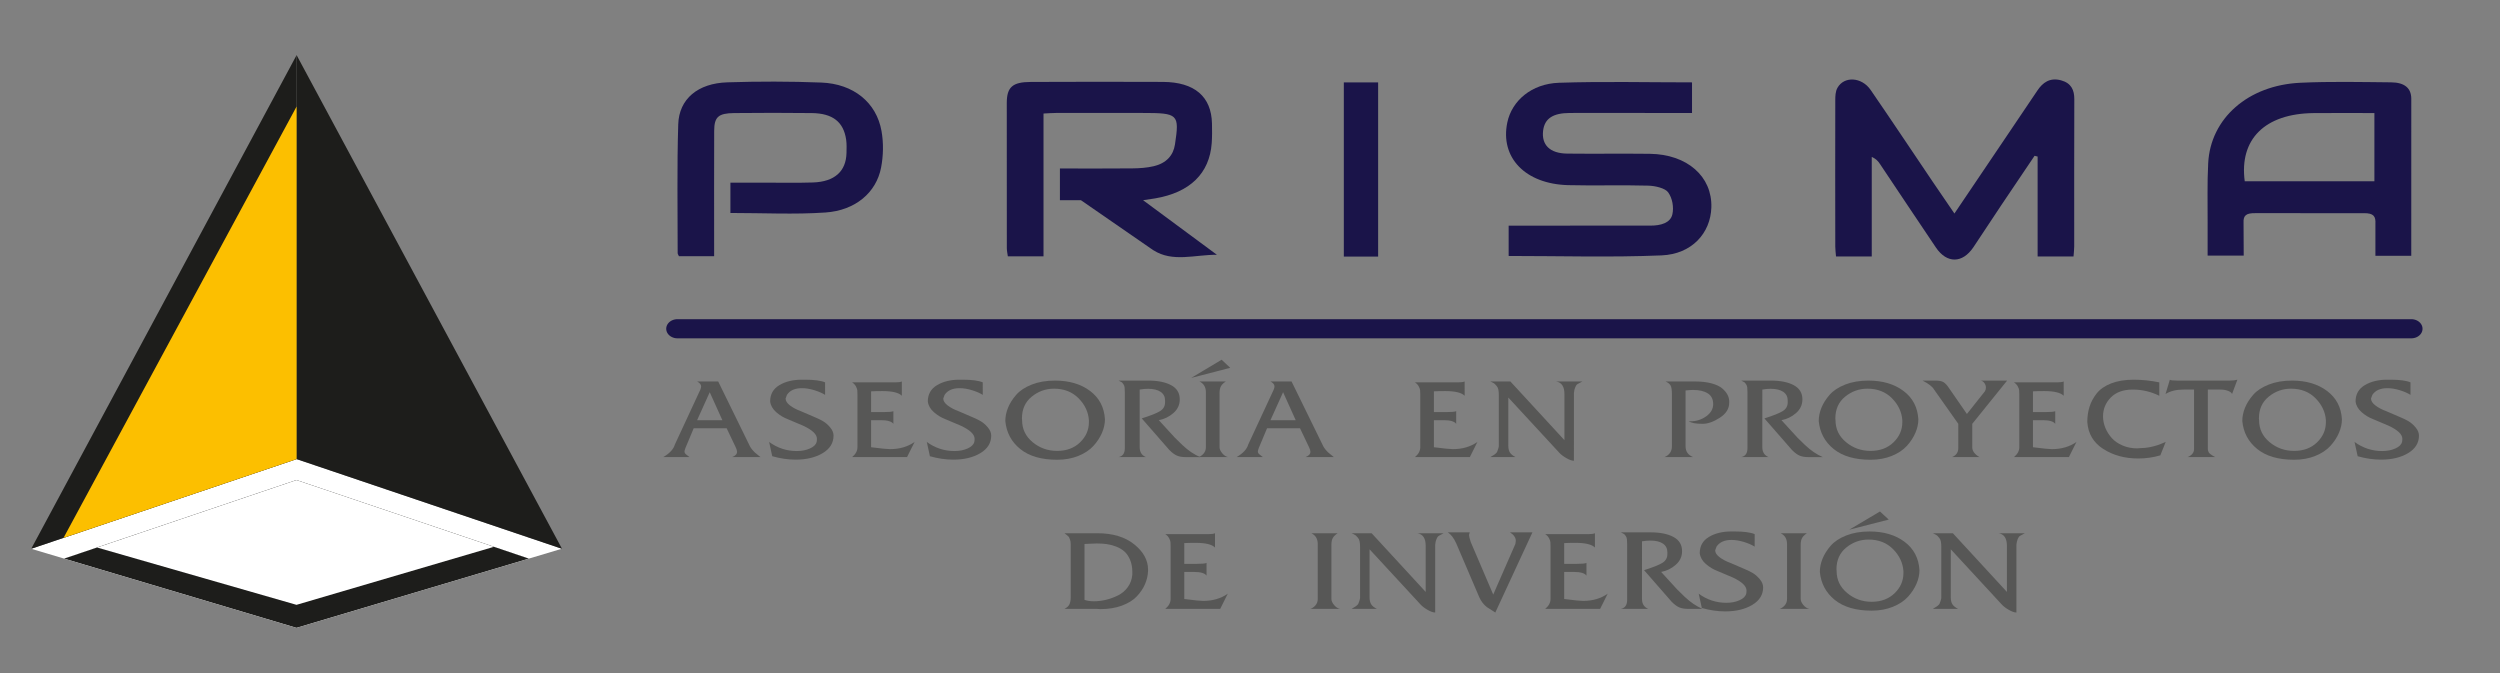 <?xml version="1.0" encoding="UTF-8" standalone="no"?>
<svg
   version="1.1"
   id="svg2"
   xml:space="preserve"
   width="260"
   height="70"
   viewBox="0 0 260 70"
   sodipodi:docname="prisma-logo.svg"
   inkscape:version="1.1 (c4e8f9ed74, 2021-05-24)"
   xmlns:inkscape="http://www.inkscape.org/namespaces/inkscape"
   xmlns:sodipodi="http://sodipodi.sourceforge.net/DTD/sodipodi-0.dtd"
   xmlns="http://www.w3.org/2000/svg"
   xmlns:svg="http://www.w3.org/2000/svg"
   xmlns:rdf="http://www.w3.org/1999/02/22-rdf-syntax-ns#"
   xmlns:cc="http://creativecommons.org/ns#"
   xmlns:dc="http://purl.org/dc/elements/1.1/"><rect x="0" y="0" width="260" height="70" fill="#808080" stroke="none"/><defs
     id="defs6"><clipPath
       clipPathUnits="userSpaceOnUse"
       id="clipPath50"><path
         d="M 0,612 H 792 V 0 H 0 Z"
         id="path48" /></clipPath></defs><sodipodi:namedview
     pagecolor="#ffffff"
     bordercolor="#666666"
     borderopacity="1"
     objecttolerance="10"
     gridtolerance="10"
     guidetolerance="10"
     inkscape:pageopacity="0"
     inkscape:pageshadow="2"
     inkscape:window-width="1920"
     inkscape:window-height="1015"
     id="namedview4"
     inkscape:pagecheckerboard="0"
     showgrid="false"
     width="900px"
     inkscape:zoom="1.4350108"
     inkscape:cx="76.654474"
     inkscape:cy="87.804216"
     inkscape:window-x="0"
     inkscape:window-y="0"
     inkscape:window-maximized="1"
     inkscape:current-layer="g10" /><g
     id="g10"
     inkscape:groupmode="layer"
     inkscape:label="prisma-logo"
     transform="matrix(1.333,0,0,-1.333,0,816)"><g
       id="g12"
       transform="matrix(0.351,0,0,0.299,41.253,568.571)"><path
         d="M 0,0 -51.63,-18.06 -103.26,0 l 7.3,2.9 44.33,17.6 43.891,-17.42 z"
         style="fill:#ffffff;fill-opacity:1;fill-rule:nonzero;stroke:none"
         id="path14" /></g><g
       id="g16"
       transform="matrix(0.351,0,0,0.299,43.839,569.341)"><path
         d="M 0,0 -7.359,-2.58 H -7.37 L -15.109,0.5 -59,17.92 l -44.33,-17.6 -7.3,-2.9 h -0.01 L -118,0 -110.81,2.85 -59,23.41 -7.699,3.05 Z"
         style="fill:#ffffff;fill-opacity:1;fill-rule:nonzero;stroke:none"
         id="path18" /></g><g
       id="g20"
       transform="matrix(0.351,0,0,0.299,41.253,568.571)"><path
         d="M 0,0 -51.63,-18.06 -103.26,0 l 7.3,2.9 44.33,17.6 43.891,-17.42 z"
         style="fill:#ffffff;fill-opacity:1;fill-rule:nonzero;stroke:none"
         id="path22" /></g><g
       id="g24"
       transform="matrix(0.351,0,0,0.299,41.253,568.571)"><path
         d="M 0,0 -51.63,-18.06 -103.26,0 l 7.3,2.9 44.33,17.6 43.891,-17.42 z"
         style="fill:#1d1d1b;fill-opacity:1;fill-rule:nonzero;stroke:none"
         id="path26" /></g><g
       id="g28"
       transform="matrix(0.351,0,0,0.299,38.538,569.491)"><path
         d="m 0,0 -43.891,-15.14 -44.33,14.96 44.33,17.6 z"
         style="fill:#ffffff;fill-opacity:1;fill-rule:nonzero;stroke:none"
         id="path30" /></g><g
       id="g32"
       transform="matrix(0.351,0,0,0.299,23.141,576.333)"><path
         d="M 0,0 V 105.414 L 59,-23.412 Z"
         style="fill:#1d1d1b;fill-opacity:1;fill-rule:nonzero;stroke:none"
         id="path34" /></g><g
       id="g36"
       transform="matrix(0.351,0,0,0.299,23.141,576.333)"><path
         d="M 0,0 V 105.414 L -59,-23.412 Z"
         style="fill:#1d1d1b;fill-opacity:1;fill-rule:nonzero;stroke:none"
         id="path38" /></g><g
       id="g40"
       transform="matrix(0.351,0,0,0.299,23.141,576.333)"><path
         d="M 0,0 -51.816,-20.562 0,92.015 Z"
         style="fill:#fcbf00;fill-opacity:1;fill-rule:nonzero;stroke:none"
         id="path42" /></g><g
       id="g44"
       transform="matrix(0.351,0,0,0.299,-29.788,495.01)"><g
         id="g46"
         clip-path="url(#clipPath50)"><g
           id="g52"
           transform="translate(239.819,282.146)"><path
             d="M 0,0 H 5.609 L 2.805,7.293 Z M -4.95,-6.369 0.726,7.985 c 0.109,0.33 0.165,0.606 0.165,0.827 0,0.482 -0.297,0.912 -0.891,1.286 h 4.686 l 7.062,-16.929 c 0.153,-0.33 0.335,-0.639 0.544,-0.924 0.209,-0.287 0.38,-0.501 0.512,-0.643 0.132,-0.144 0.346,-0.353 0.643,-0.628 0.297,-0.275 0.512,-0.478 0.644,-0.61 H 7.787 c 0.727,0.33 1.09,0.791 1.09,1.386 0,0.153 -0.023,0.318 -0.066,0.495 C 8.767,-7.579 8.706,-7.397 8.629,-7.21 8.552,-7.024 8.502,-6.897 8.48,-6.831 L 6.566,-2.112 H -0.76 l -1.847,-5.181 c -0.023,-0.066 -0.05,-0.165 -0.082,-0.298 -0.034,-0.131 -0.062,-0.242 -0.083,-0.329 -0.023,-0.089 -0.034,-0.154 -0.034,-0.198 0,-0.221 0.038,-0.397 0.117,-0.528 0.076,-0.132 0.251,-0.32 0.527,-0.561 0.275,-0.243 0.434,-0.386 0.478,-0.429 h -5.84 c 1.429,0.99 2.288,2.078 2.574,3.267"
             style="fill:#575756;fill-opacity:1;fill-rule:nonzero;stroke:none"
             id="path54" /></g><g
           id="g56"
           transform="translate(256.054,287.029)"><path
             d="m 0,0 c 0,1.869 0.677,3.283 2.029,4.24 1.354,0.957 3.009,1.436 4.967,1.436 h 0.759 c 2.046,0 3.531,-0.231 4.455,-0.694 V 1.716 C 11.594,2.178 10.796,2.585 9.817,2.938 8.839,3.289 7.92,3.465 7.062,3.465 5.5,3.465 4.39,2.882 3.729,1.716 3.531,1.122 3.433,0.803 3.433,0.76 c 0,-0.617 0.324,-1.217 0.972,-1.799 0.65,-0.584 1.458,-1.084 2.426,-1.502 l 3.268,-1.65 c 0.593,-0.286 1.16,-0.616 1.699,-0.991 0.539,-0.373 1.056,-0.906 1.551,-1.599 0.495,-0.694 0.742,-1.403 0.742,-2.129 0,-1.914 -0.803,-3.438 -2.408,-4.57 -1.607,-1.133 -3.609,-1.7 -6.007,-1.7 -1.716,0 -3.454,0.297 -5.214,0.891 l -0.692,3.728 c 1.847,-1.584 3.893,-2.375 6.137,-2.375 1.1,0 2.073,0.219 2.921,0.661 0.847,0.439 1.347,1.011 1.501,1.714 0.044,0.2 0.067,0.474 0.067,0.827 0,1.165 -1.035,2.309 -3.103,3.431 L 3.96,-4.652 C 3.014,-4.235 2.146,-3.619 1.354,-2.805 0.562,-1.991 0.11,-1.057 0,0"
             style="fill:#575756;fill-opacity:1;fill-rule:nonzero;stroke:none"
             id="path58" /></g><g
           id="g60"
           transform="translate(275.458,275.084)"><path
             d="m 0,0 v 13.661 c 0,0.506 -0.011,0.902 -0.032,1.189 -0.023,0.285 -0.127,0.631 -0.314,1.039 -0.187,0.407 -0.467,0.754 -0.841,1.039 h 9.635 c 0.638,0 1.111,0.078 1.419,0.231 V 13.43 c -0.681,0.814 -2.123,1.221 -4.323,1.221 -1.1,0 -1.936,-0.022 -2.508,-0.065 V 9.174 h 2.838 c 1.101,0 1.804,0.076 2.112,0.23 v -3.3 C 7.591,6.742 6.655,7.062 5.182,7.062 H 3.036 V 0 c 2.2,-0.33 3.598,-0.496 4.192,-0.496 2.133,0 3.96,0.627 5.477,1.881 L 11.022,-2.574 H -1.187 C -0.396,-1.805 0,-0.947 0,0"
             style="fill:#575756;fill-opacity:1;fill-rule:nonzero;stroke:none"
             id="path62" /></g><g
           id="g64"
           transform="translate(291.1,287.029)"><path
             d="m 0,0 c 0,1.869 0.677,3.283 2.029,4.24 1.354,0.957 3.009,1.436 4.967,1.436 h 0.759 c 2.046,0 3.531,-0.231 4.455,-0.694 V 1.716 C 11.594,2.178 10.796,2.585 9.817,2.938 8.839,3.289 7.92,3.465 7.062,3.465 5.5,3.465 4.39,2.882 3.729,1.716 3.531,1.122 3.433,0.803 3.433,0.76 c 0,-0.617 0.324,-1.217 0.972,-1.799 0.65,-0.584 1.458,-1.084 2.426,-1.502 l 3.268,-1.65 c 0.593,-0.286 1.16,-0.616 1.699,-0.991 0.539,-0.373 1.056,-0.906 1.551,-1.599 0.495,-0.694 0.742,-1.403 0.742,-2.129 0,-1.914 -0.803,-3.438 -2.408,-4.57 -1.607,-1.133 -3.609,-1.7 -6.007,-1.7 -1.716,0 -3.454,0.297 -5.214,0.891 l -0.692,3.728 c 1.847,-1.584 3.893,-2.375 6.137,-2.375 1.1,0 2.073,0.219 2.921,0.661 0.847,0.439 1.347,1.011 1.501,1.714 0.044,0.2 0.067,0.474 0.067,0.827 0,1.165 -1.035,2.309 -3.103,3.431 L 3.96,-4.652 C 3.014,-4.235 2.146,-3.619 1.354,-2.805 0.562,-1.991 0.11,-1.057 0,0"
             style="fill:#575756;fill-opacity:1;fill-rule:nonzero;stroke:none"
             id="path66" /></g><g
           id="g68"
           transform="translate(312.055,282.146)"><path
             d="m 0,0 c 0,-2.31 0.78,-4.224 2.343,-5.742 1.561,-1.519 3.377,-2.277 5.444,-2.277 2.09,0 3.79,0.743 5.099,2.227 1.308,1.485 1.964,3.239 1.964,5.264 V 0 C 14.718,2.155 13.947,4.063 12.54,5.726 11.132,7.386 9.316,8.217 7.095,8.217 5.247,8.217 3.597,7.524 2.145,6.138 0.692,4.752 -0.033,2.859 -0.033,0.462 -0.033,0.417 -0.028,0.335 -0.017,0.214 -0.006,0.093 0,0.021 0,0 m -3.729,-0.231 c 0,1.144 0.198,2.294 0.593,3.449 0.397,1.154 1.001,2.281 1.816,3.382 0.813,1.1 1.968,1.997 3.465,2.69 1.496,0.692 3.222,1.039 5.18,1.039 3.147,0 5.742,-0.902 7.788,-2.706 2.046,-1.804 3.147,-4.269 3.301,-7.392 0,-1.167 -0.221,-2.349 -0.66,-3.547 -0.441,-1.201 -1.073,-2.333 -1.898,-3.4 -0.825,-1.067 -1.942,-1.935 -3.349,-2.607 -1.408,-0.67 -2.982,-1.006 -4.72,-1.006 -3.497,0 -6.231,0.934 -8.2,2.805 -1.969,1.87 -3.074,4.3 -3.316,7.293"
             style="fill:#575756;fill-opacity:1;fill-rule:nonzero;stroke:none"
             id="path70" /></g><g
           id="g72"
           transform="translate(334.891,274.853)"><path
             d="m 0,0 v 14.586 c 0,0.483 -0.016,0.895 -0.049,1.237 -0.033,0.341 -0.121,0.621 -0.264,0.842 -0.143,0.219 -0.231,0.357 -0.264,0.412 -0.033,0.055 -0.182,0.16 -0.445,0.314 l -0.364,0.231 h 6.601 c 2.111,0 3.806,-0.402 5.082,-1.205 1.275,-0.803 1.914,-2.041 1.914,-3.713 0,-1.407 -0.474,-2.596 -1.42,-3.563 C 9.846,8.173 8.768,7.557 7.558,7.293 7.932,6.831 8.509,6.089 9.29,5.065 c 0.78,-1.023 1.391,-1.804 1.831,-2.343 0.441,-0.539 0.995,-1.177 1.667,-1.914 0.671,-0.737 1.325,-1.358 1.964,-1.864 0.638,-0.506 1.297,-0.935 1.979,-1.287 h -3.266 c -0.705,0 -1.316,0.12 -1.832,0.364 -0.517,0.241 -1.095,0.736 -1.733,1.484 l -6.137,8.25 c 1.958,0.726 3.31,1.357 4.058,1.897 0.748,0.538 1.122,1.304 1.122,2.294 v 0.494 c 0,0.969 -0.33,1.717 -0.99,2.245 -0.659,0.528 -1.595,0.793 -2.805,0.793 -0.593,0 -1.21,-0.067 -1.847,-0.2 V 0.231 c 0,-1.253 0.462,-2.113 1.386,-2.574 H -1.386 C -0.462,-2.124 0,-1.343 0,0"
             style="fill:#575756;fill-opacity:1;fill-rule:nonzero;stroke:none"
             id="path74" /></g><g
           id="g76"
           transform="translate(352.908,275.084)"><path
             d="m 0,0 v 14.354 c 0,1.32 -0.473,2.255 -1.419,2.805 H 4.422 C 3.938,16.785 3.586,16.384 3.366,15.955 3.146,15.525 3.036,14.916 3.036,14.123 V 0 c 0,-0.484 0.198,-1.008 0.594,-1.568 0.396,-0.561 0.836,-0.897 1.32,-1.006 h -6.599 c 0.395,0.132 0.769,0.428 1.122,0.89 C -0.176,-1.222 0,-0.66 0,0 m -3.267,18.084 6.765,4.752 1.914,-2.113 z"
             style="fill:#575756;fill-opacity:1;fill-rule:nonzero;stroke:none"
             id="path78" /></g><g
           id="g80"
           transform="translate(367.264,282.146)"><path
             d="M 0,0 H 5.609 L 2.805,7.293 Z M -4.95,-6.369 0.726,7.985 c 0.109,0.33 0.165,0.606 0.165,0.827 0,0.482 -0.297,0.912 -0.891,1.286 h 4.686 l 7.062,-16.929 c 0.153,-0.33 0.335,-0.639 0.544,-0.924 0.209,-0.287 0.38,-0.501 0.512,-0.643 0.132,-0.144 0.346,-0.353 0.643,-0.628 0.297,-0.275 0.512,-0.478 0.644,-0.61 H 7.787 c 0.727,0.33 1.09,0.791 1.09,1.386 0,0.153 -0.023,0.318 -0.066,0.495 C 8.767,-7.579 8.706,-7.397 8.629,-7.21 8.552,-7.024 8.502,-6.897 8.48,-6.831 L 6.566,-2.112 H -0.76 l -1.847,-5.181 c -0.023,-0.066 -0.05,-0.165 -0.082,-0.298 -0.034,-0.131 -0.062,-0.242 -0.083,-0.329 -0.023,-0.089 -0.034,-0.154 -0.034,-0.198 0,-0.221 0.038,-0.397 0.117,-0.528 0.076,-0.132 0.251,-0.32 0.527,-0.561 0.275,-0.243 0.434,-0.386 0.478,-0.429 h -5.84 c 1.429,0.99 2.288,2.078 2.574,3.267"
             style="fill:#575756;fill-opacity:1;fill-rule:nonzero;stroke:none"
             id="path82" /></g><g
           id="g84"
           transform="translate(400.56,275.084)"><path
             d="m 0,0 v 13.661 c 0,0.506 -0.011,0.902 -0.032,1.189 -0.023,0.285 -0.127,0.631 -0.314,1.039 -0.187,0.407 -0.467,0.754 -0.841,1.039 h 9.635 c 0.638,0 1.111,0.078 1.419,0.231 V 13.43 c -0.681,0.814 -2.123,1.221 -4.323,1.221 -1.1,0 -1.936,-0.022 -2.508,-0.065 V 9.174 h 2.838 c 1.101,0 1.804,0.076 2.112,0.23 v -3.3 C 7.591,6.742 6.655,7.062 5.182,7.062 H 3.036 V 0 c 2.2,-0.33 3.598,-0.496 4.192,-0.496 2.133,0 3.96,0.627 5.477,1.881 L 11.022,-2.574 H -1.187 C -0.396,-1.805 0,-0.947 0,0"
             style="fill:#575756;fill-opacity:1;fill-rule:nonzero;stroke:none"
             id="path86" /></g><g
           id="g88"
           transform="translate(418.017,275.315)"><path
             d="m 0,0 v 13.431 c 0,0.528 -0.033,0.984 -0.1,1.37 -0.065,0.385 -0.192,0.703 -0.379,0.957 -0.187,0.252 -0.325,0.429 -0.413,0.527 -0.087,0.1 -0.269,0.232 -0.544,0.397 -0.275,0.164 -0.423,0.247 -0.445,0.247 H 2.574 L 14.586,1.617 v 12.045 c 0,1.936 -0.616,3.025 -1.849,3.267 h 5.842 c -0.11,-0.088 -0.319,-0.22 -0.627,-0.396 -0.308,-0.177 -0.512,-0.319 -0.611,-0.429 -0.099,-0.11 -0.22,-0.352 -0.362,-0.726 -0.144,-0.374 -0.238,-0.869 -0.281,-1.485 V -3.762 c -0.44,0 -1.002,0.231 -1.683,0.693 -0.682,0.462 -1.21,0.934 -1.584,1.419 L 2.111,12.738 V 0.23 c 0,-0.791 0.121,-1.408 0.364,-1.847 0.242,-0.441 0.66,-0.836 1.254,-1.188 h -5.61 c 0.044,0.043 0.187,0.149 0.429,0.313 0.242,0.166 0.39,0.269 0.445,0.314 0.055,0.043 0.165,0.149 0.33,0.313 0.165,0.166 0.27,0.319 0.314,0.463 0.044,0.142 0.104,0.335 0.181,0.577 C -0.104,-0.584 -0.045,-0.309 0,0"
             style="fill:#575756;fill-opacity:1;fill-rule:nonzero;stroke:none"
             id="path90" /></g><g
           id="g92"
           transform="translate(456.494,275.315)"><path
             d="m 0,0 v 13.662 c 0,1.1 -0.104,1.854 -0.313,2.26 -0.209,0.407 -0.578,0.743 -1.106,1.007 h 6.6 c 1.386,0 2.595,-0.165 3.63,-0.495 1.034,-0.33 1.82,-0.764 2.359,-1.303 0.539,-0.54 0.935,-1.096 1.188,-1.667 0.253,-0.572 0.38,-1.155 0.38,-1.749 v -0.33 C 12.738,9.822 12.039,8.514 10.643,7.458 9.245,6.402 7.975,5.874 6.831,5.874 5.247,5.874 4.213,6.115 3.729,6.6 3.772,6.6 3.845,6.588 3.943,6.566 4.042,6.545 4.103,6.533 4.125,6.533 c 1.298,0 2.464,0.436 3.498,1.305 1.033,0.868 1.551,1.93 1.551,3.183 0,1.276 -0.402,2.211 -1.204,2.806 -0.804,0.594 -1.887,0.891 -3.251,0.891 -0.374,0 -0.936,-0.044 -1.683,-0.132 L 3.036,0 c 0,-1.342 0.561,-2.277 1.683,-2.805 H -1.65 C -0.55,-2.256 0,-1.32 0,0"
             style="fill:#575756;fill-opacity:1;fill-rule:nonzero;stroke:none"
             id="path94" /></g><g
           id="g96"
           transform="translate(473.29,274.853)"><path
             d="m 0,0 v 14.586 c 0,0.483 -0.016,0.895 -0.049,1.237 -0.033,0.341 -0.121,0.621 -0.264,0.842 -0.143,0.219 -0.231,0.357 -0.264,0.412 -0.033,0.055 -0.182,0.16 -0.445,0.314 l -0.364,0.231 h 6.601 c 2.111,0 3.806,-0.402 5.082,-1.205 1.275,-0.803 1.914,-2.041 1.914,-3.713 0,-1.407 -0.474,-2.596 -1.42,-3.563 C 9.846,8.173 8.768,7.557 7.558,7.293 7.932,6.831 8.509,6.089 9.29,5.065 c 0.78,-1.023 1.391,-1.804 1.831,-2.343 0.441,-0.539 0.995,-1.177 1.667,-1.914 0.671,-0.737 1.325,-1.358 1.964,-1.864 0.638,-0.506 1.297,-0.935 1.979,-1.287 h -3.266 c -0.705,0 -1.316,0.12 -1.832,0.364 -0.517,0.241 -1.095,0.736 -1.733,1.484 l -6.137,8.25 c 1.958,0.726 3.31,1.357 4.058,1.897 0.748,0.538 1.122,1.304 1.122,2.294 v 0.494 c 0,0.969 -0.33,1.717 -0.99,2.245 -0.659,0.528 -1.595,0.793 -2.805,0.793 -0.593,0 -1.21,-0.067 -1.847,-0.2 V 0.231 c 0,-1.253 0.462,-2.113 1.386,-2.574 H -1.386 C -0.462,-2.124 0,-1.343 0,0"
             style="fill:#575756;fill-opacity:1;fill-rule:nonzero;stroke:none"
             id="path98" /></g><g
           id="g100"
           transform="translate(492.859,282.146)"><path
             d="m 0,0 c 0,-2.31 0.78,-4.224 2.343,-5.742 1.561,-1.519 3.377,-2.277 5.444,-2.277 2.09,0 3.79,0.743 5.099,2.227 1.308,1.485 1.964,3.239 1.964,5.264 V 0 C 14.718,2.155 13.947,4.063 12.54,5.726 11.132,7.386 9.316,8.217 7.095,8.217 5.247,8.217 3.597,7.524 2.145,6.138 0.692,4.752 -0.033,2.859 -0.033,0.462 -0.033,0.417 -0.028,0.335 -0.017,0.214 -0.006,0.093 0,0.021 0,0 m -3.729,-0.231 c 0,1.144 0.198,2.294 0.593,3.449 0.397,1.154 1.001,2.281 1.816,3.382 0.813,1.1 1.968,1.997 3.465,2.69 1.496,0.692 3.222,1.039 5.18,1.039 3.147,0 5.742,-0.902 7.788,-2.706 2.046,-1.804 3.147,-4.269 3.301,-7.392 0,-1.167 -0.221,-2.349 -0.66,-3.547 -0.441,-1.201 -1.073,-2.333 -1.898,-3.4 -0.825,-1.067 -1.942,-1.935 -3.349,-2.607 -1.408,-0.67 -2.982,-1.006 -4.72,-1.006 -3.497,0 -6.231,0.934 -8.2,2.805 -1.969,1.87 -3.074,4.3 -3.316,7.293"
             style="fill:#575756;fill-opacity:1;fill-rule:nonzero;stroke:none"
             id="path102" /></g><g
           id="g104"
           transform="translate(520.15,274.853)"><path
             d="m 0,0 v 6.336 l -5.379,8.942 c -0.374,0.771 -1.231,1.551 -2.573,2.344 h 2.805 c 0.857,0 1.479,-0.138 1.864,-0.412 0.385,-0.275 0.775,-0.766 1.172,-1.469 l 4.025,-6.832 3.993,5.908 c 0.155,0.286 0.232,0.616 0.232,0.99 0,0.418 -0.117,0.813 -0.347,1.188 -0.231,0.373 -0.512,0.582 -0.842,0.627 h 5.907 L 3.103,6.336 V 0.231 c 0,-0.99 0.539,-1.848 1.617,-2.574 H -1.386 C -0.462,-1.882 0,-1.101 0,0"
             style="fill:#575756;fill-opacity:1;fill-rule:nonzero;stroke:none"
             id="path106" /></g><g
           id="g108"
           transform="translate(533.713,275.084)"><path
             d="m 0,0 v 13.661 c 0,0.506 -0.011,0.902 -0.032,1.189 -0.023,0.285 -0.127,0.631 -0.314,1.039 -0.187,0.407 -0.467,0.754 -0.841,1.039 h 9.635 c 0.638,0 1.111,0.078 1.419,0.231 V 13.43 c -0.681,0.814 -2.123,1.221 -4.323,1.221 -1.1,0 -1.936,-0.022 -2.508,-0.065 V 9.174 h 2.838 c 1.101,0 1.804,0.076 2.112,0.23 v -3.3 C 7.591,6.742 6.655,7.062 5.182,7.062 H 3.036 V 0 c 2.2,-0.33 3.598,-0.496 4.192,-0.496 2.133,0 3.96,0.627 5.477,1.881 L 11.022,-2.574 H -1.187 C -0.396,-1.805 0,-0.947 0,0"
             style="fill:#575756;fill-opacity:1;fill-rule:nonzero;stroke:none"
             id="path110" /></g><g
           id="g112"
           transform="translate(548.827,281.684)"><path
             d="m 0,0 c 0,1.386 0.159,2.689 0.479,3.91 0.318,1.221 0.846,2.387 1.584,3.498 0.736,1.112 1.808,1.99 3.216,2.641 1.408,0.648 3.091,0.972 5.049,0.972 1.87,0 3.763,-0.23 5.677,-0.693 V 6.83 C 14.135,7.908 12.165,8.447 10.098,8.447 8.007,8.447 6.385,7.76 5.23,6.385 4.075,5.01 3.497,3.365 3.497,1.451 c 0,-1.012 0.171,-2.008 0.512,-2.986 0.341,-0.979 0.819,-1.869 1.435,-2.672 0.617,-0.805 1.419,-1.453 2.41,-1.947 0.99,-0.496 2.067,-0.743 3.234,-0.743 0.065,0 0.182,0.01 0.346,0.033 0.165,0.021 0.269,0.033 0.313,0.033 0.748,0 1.463,0.083 2.146,0.247 0.681,0.165 1.242,0.336 1.682,0.512 0.441,0.176 1.057,0.462 1.849,0.857 l -1.189,-3.498 c -1.584,-0.549 -3.222,-0.824 -4.917,-0.824 -2.969,0 -5.554,0.824 -7.755,2.475 C 1.363,-5.412 0.176,-3.059 0,0"
             style="fill:#575756;fill-opacity:1;fill-rule:nonzero;stroke:none"
             id="path114" /></g><g
           id="g116"
           transform="translate(572.553,274.588)"><path
             d="m 0,0 v 15.543 h -2.343 c -1.605,0 -2.936,-0.385 -3.993,-1.154 l 0.957,3.728 c 0.154,-0.154 0.693,-0.23 1.617,-0.23 H 7.986 c 0.617,0 1.166,0.076 1.651,0.23 L 8.448,14.389 c -0.11,0.33 -0.412,0.604 -0.907,0.824 -0.495,0.221 -1.051,0.33 -1.667,0.33 H 3.069 V 0 c 0,-0.176 0.028,-0.352 0.083,-0.527 0.055,-0.177 0.11,-0.314 0.165,-0.412 0.055,-0.1 0.165,-0.221 0.329,-0.364 0.166,-0.143 0.276,-0.236 0.331,-0.281 0.054,-0.044 0.187,-0.137 0.396,-0.28 0.209,-0.144 0.324,-0.214 0.347,-0.214 H -1.419 C -0.473,-1.595 0,-0.902 0,0"
             style="fill:#575756;fill-opacity:1;fill-rule:nonzero;stroke:none"
             id="path118" /></g><g
           id="g120"
           transform="translate(587.008,282.146)"><path
             d="m 0,0 c 0,-2.31 0.78,-4.224 2.343,-5.742 1.561,-1.519 3.377,-2.277 5.444,-2.277 2.09,0 3.79,0.743 5.099,2.227 1.308,1.485 1.964,3.239 1.964,5.264 V 0 C 14.718,2.155 13.947,4.063 12.54,5.726 11.132,7.386 9.316,8.217 7.095,8.217 5.247,8.217 3.597,7.524 2.145,6.138 0.692,4.752 -0.033,2.859 -0.033,0.462 -0.033,0.417 -0.028,0.335 -0.017,0.214 -0.006,0.093 0,0.021 0,0 m -3.729,-0.231 c 0,1.144 0.198,2.294 0.593,3.449 0.397,1.154 1.001,2.281 1.816,3.382 0.813,1.1 1.968,1.997 3.465,2.69 1.496,0.692 3.222,1.039 5.18,1.039 3.147,0 5.742,-0.902 7.788,-2.706 2.046,-1.804 3.147,-4.269 3.301,-7.392 0,-1.167 -0.221,-2.349 -0.66,-3.547 -0.441,-1.201 -1.073,-2.333 -1.898,-3.4 -0.825,-1.067 -1.942,-1.935 -3.349,-2.607 -1.408,-0.67 -2.982,-1.006 -4.72,-1.006 -3.497,0 -6.231,0.934 -8.2,2.805 -1.969,1.87 -3.074,4.3 -3.316,7.293"
             style="fill:#575756;fill-opacity:1;fill-rule:nonzero;stroke:none"
             id="path122" /></g><g
           id="g124"
           transform="translate(608.457,287.029)"><path
             d="m 0,0 c 0,1.869 0.677,3.283 2.029,4.24 1.354,0.957 3.009,1.436 4.967,1.436 h 0.759 c 2.046,0 3.531,-0.231 4.455,-0.694 V 1.716 C 11.594,2.178 10.796,2.585 9.817,2.938 8.839,3.289 7.92,3.465 7.062,3.465 5.5,3.465 4.39,2.882 3.729,1.716 3.531,1.122 3.433,0.803 3.433,0.76 c 0,-0.617 0.324,-1.217 0.972,-1.799 0.65,-0.584 1.458,-1.084 2.426,-1.502 l 3.268,-1.65 c 0.593,-0.286 1.16,-0.616 1.699,-0.991 0.539,-0.373 1.056,-0.906 1.551,-1.599 0.495,-0.694 0.742,-1.403 0.742,-2.129 0,-1.914 -0.803,-3.438 -2.408,-4.57 -1.607,-1.133 -3.609,-1.7 -6.007,-1.7 -1.716,0 -3.454,0.297 -5.214,0.891 l -0.692,3.728 c 1.847,-1.584 3.893,-2.375 6.137,-2.375 1.1,0 2.073,0.219 2.921,0.661 0.847,0.439 1.347,1.011 1.501,1.714 0.044,0.2 0.067,0.474 0.067,0.827 0,1.165 -1.035,2.309 -3.103,3.431 L 3.96,-4.652 C 3.014,-4.235 2.146,-3.619 1.354,-2.805 0.562,-1.991 0.11,-1.057 0,0"
             style="fill:#575756;fill-opacity:1;fill-rule:nonzero;stroke:none"
             id="path126" /></g><g
           id="g128"
           transform="translate(325.931,235.252)"><path
             d="m 0,0 c 0.594,-0.242 1.287,-0.363 2.079,-0.363 0.88,0 1.771,0.127 2.673,0.38 0.902,0.253 1.793,0.631 2.673,1.138 0.88,0.506 1.611,1.232 2.195,2.179 0.582,0.945 0.918,2.034 1.006,3.266 v 0.693 c 0,1.21 -0.171,2.277 -0.512,3.201 C 9.773,11.418 9.345,12.145 8.827,12.672 8.311,13.2 7.684,13.623 6.946,13.943 6.209,14.262 5.511,14.471 4.852,14.57 4.191,14.669 3.486,14.719 2.739,14.719 2.321,14.719 1.793,14.696 1.155,14.652 0.517,14.607 0.132,14.586 0,14.586 Z m -3.069,0.693 v 13.893 c 0,0.44 -0.055,0.83 -0.164,1.172 -0.111,0.341 -0.188,0.554 -0.232,0.643 -0.044,0.087 -0.22,0.275 -0.528,0.562 l -0.462,0.428 h 7.293 c 3.433,0 6.171,-0.968 8.217,-2.904 2.047,-1.936 3.069,-4.135 3.069,-6.6 V 7.524 C 14.08,6.336 13.849,5.182 13.431,4.059 13.013,2.938 12.402,1.881 11.6,0.891 10.796,-0.099 9.696,-0.896 8.3,-1.501 6.902,-2.106 5.313,-2.408 3.531,-2.408 c -0.088,0 -0.236,0.01 -0.445,0.033 -0.21,0.021 -0.369,0.032 -0.479,0.032 h -7.062 c 0.55,0.33 0.919,0.726 1.105,1.189 0.187,0.461 0.281,1.077 0.281,1.847"
             style="fill:#575756;fill-opacity:1;fill-rule:nonzero;stroke:none"
             id="path130" /></g><g
           id="g132"
           transform="translate(345.069,235.483)"><path
             d="m 0,0 v 13.661 c 0,0.506 -0.011,0.902 -0.032,1.19 -0.023,0.285 -0.127,0.63 -0.314,1.039 -0.187,0.406 -0.467,0.753 -0.841,1.039 h 9.635 c 0.638,0 1.111,0.077 1.419,0.23 v -3.728 c -0.681,0.814 -2.123,1.22 -4.323,1.22 -1.1,0 -1.936,-0.021 -2.508,-0.065 V 9.174 h 2.838 c 1.101,0 1.804,0.077 2.112,0.231 V 6.104 C 7.591,6.743 6.655,7.062 5.182,7.062 H 3.036 V 0 c 2.2,-0.33 3.598,-0.495 4.192,-0.495 2.133,0 3.96,0.627 5.477,1.881 l -1.683,-3.96 H -1.187 C -0.396,-1.804 0,-0.946 0,0"
             style="fill:#575756;fill-opacity:1;fill-rule:nonzero;stroke:none"
             id="path134" /></g><g
           id="g136"
           transform="translate(377.772,235.483)"><path
             d="m 0,0 v 14.354 c 0,1.321 -0.473,2.256 -1.419,2.805 H 4.422 C 3.938,16.786 3.586,16.384 3.366,15.956 3.146,15.526 3.036,14.916 3.036,14.124 V 0 c 0,-0.484 0.198,-1.007 0.594,-1.567 0.396,-0.561 0.836,-0.897 1.32,-1.007 h -6.599 c 0.395,0.132 0.769,0.428 1.122,0.891 C -0.176,-1.222 0,-0.66 0,0"
             style="fill:#575756;fill-opacity:1;fill-rule:nonzero;stroke:none"
             id="path138" /></g><g
           id="g140"
           transform="translate(387.178,235.715)"><path
             d="m 0,0 v 13.43 c 0,0.529 -0.033,0.984 -0.1,1.37 -0.065,0.385 -0.192,0.704 -0.379,0.957 -0.187,0.253 -0.325,0.429 -0.413,0.528 -0.087,0.099 -0.269,0.231 -0.544,0.397 -0.275,0.164 -0.423,0.246 -0.445,0.246 H 2.574 L 14.586,1.616 v 12.046 c 0,1.936 -0.616,3.024 -1.849,3.266 h 5.842 C 18.469,16.84 18.26,16.708 17.952,16.532 17.644,16.355 17.44,16.213 17.341,16.104 17.242,15.993 17.121,15.752 16.979,15.377 16.835,15.003 16.741,14.508 16.698,13.893 V -3.763 c -0.44,0 -1.002,0.232 -1.683,0.693 -0.682,0.463 -1.21,0.935 -1.584,1.42 L 2.111,12.737 V 0.23 c 0,-0.792 0.121,-1.408 0.364,-1.847 0.242,-0.442 0.66,-0.837 1.254,-1.189 h -5.61 c 0.044,0.044 0.187,0.149 0.429,0.314 0.242,0.165 0.39,0.269 0.445,0.313 0.055,0.044 0.165,0.149 0.33,0.314 0.165,0.165 0.27,0.318 0.314,0.462 0.044,0.143 0.104,0.335 0.181,0.577 C -0.104,-0.584 -0.045,-0.309 0,0"
             style="fill:#575756;fill-opacity:1;fill-rule:nonzero;stroke:none"
             id="path142" /></g><g
           id="g144"
           transform="translate(415.359,233.371)"><path
             d="m 0,0 c -0.704,0.639 -1.266,1.496 -1.683,2.574 l -5.148,14.124 c -0.527,1.342 -1.144,2.277 -1.848,2.805 h 4.884 c 0,-0.044 -0.017,-0.11 -0.05,-0.198 -0.032,-0.088 -0.06,-0.182 -0.082,-0.28 -0.022,-0.099 -0.033,-0.193 -0.033,-0.281 0,-0.264 0.132,-0.869 0.397,-1.814 L 1.419,3.268 6.336,16.467 c 0,0.045 0.017,0.17 0.05,0.38 0.033,0.209 0.05,0.357 0.05,0.445 0,0.813 -0.43,1.552 -1.288,2.211 h 4.983 L 1.881,-1.419 Z"
             style="fill:#575756;fill-opacity:1;fill-rule:nonzero;stroke:none"
             id="path146" /></g><g
           id="g148"
           transform="translate(429.516,235.483)"><path
             d="m 0,0 v 13.661 c 0,0.506 -0.011,0.902 -0.032,1.19 -0.023,0.285 -0.127,0.63 -0.314,1.039 -0.187,0.406 -0.467,0.753 -0.841,1.039 h 9.635 c 0.638,0 1.111,0.077 1.419,0.23 v -3.728 c -0.681,0.814 -2.123,1.22 -4.323,1.22 -1.1,0 -1.936,-0.021 -2.508,-0.065 V 9.174 h 2.838 c 1.101,0 1.804,0.077 2.112,0.231 V 6.104 C 7.591,6.743 6.655,7.062 5.182,7.062 H 3.036 V 0 c 2.2,-0.33 3.598,-0.495 4.192,-0.495 2.133,0 3.96,0.627 5.477,1.881 l -1.683,-3.96 H -1.187 C -0.396,-1.804 0,-0.946 0,0"
             style="fill:#575756;fill-opacity:1;fill-rule:nonzero;stroke:none"
             id="path150" /></g><g
           id="g152"
           transform="translate(446.543,235.252)"><path
             d="m 0,0 v 14.586 c 0,0.484 -0.016,0.896 -0.049,1.238 -0.033,0.34 -0.121,0.621 -0.264,0.842 -0.143,0.219 -0.231,0.356 -0.264,0.412 -0.033,0.055 -0.182,0.159 -0.445,0.313 l -0.364,0.231 h 6.601 c 2.111,0 3.806,-0.401 5.082,-1.204 1.275,-0.804 1.914,-2.041 1.914,-3.713 0,-1.408 -0.474,-2.596 -1.42,-3.564 C 9.846,8.173 8.768,7.557 7.558,7.293 7.932,6.832 8.509,6.089 9.29,5.066 c 0.78,-1.023 1.391,-1.804 1.831,-2.343 0.441,-0.539 0.995,-1.178 1.667,-1.914 0.671,-0.738 1.325,-1.359 1.964,-1.865 0.638,-0.506 1.297,-0.935 1.979,-1.287 h -3.266 c -0.705,0 -1.316,0.12 -1.832,0.364 -0.517,0.241 -1.095,0.737 -1.733,1.485 l -6.137,8.25 c 1.958,0.725 3.31,1.357 4.058,1.896 0.748,0.539 1.122,1.305 1.122,2.294 v 0.495 c 0,0.968 -0.33,1.716 -0.99,2.245 -0.659,0.527 -1.595,0.792 -2.805,0.792 -0.593,0 -1.21,-0.067 -1.847,-0.199 V 0.231 c 0,-1.253 0.462,-2.112 1.386,-2.574 H -1.386 C -0.462,-2.123 0,-1.342 0,0"
             style="fill:#575756;fill-opacity:1;fill-rule:nonzero;stroke:none"
             id="path154" /></g><g
           id="g156"
           transform="translate(462.68,247.43)"><path
             d="m 0,0 c 0,1.869 0.677,3.283 2.029,4.24 1.354,0.957 3.009,1.436 4.967,1.436 h 0.759 c 2.046,0 3.531,-0.232 4.455,-0.694 V 1.715 C 11.594,2.178 10.796,2.584 9.817,2.937 8.839,3.288 7.92,3.465 7.062,3.465 5.5,3.465 4.39,2.881 3.729,1.715 3.531,1.121 3.433,0.803 3.433,0.759 c 0,-0.616 0.324,-1.216 0.972,-1.799 0.65,-0.583 1.458,-1.083 2.426,-1.501 l 3.268,-1.65 c 0.593,-0.287 1.16,-0.617 1.699,-0.991 0.539,-0.374 1.056,-0.907 1.551,-1.599 0.495,-0.694 0.742,-1.404 0.742,-2.129 0,-1.914 -0.803,-3.438 -2.408,-4.57 -1.607,-1.133 -3.609,-1.701 -6.007,-1.701 -1.716,0 -3.454,0.298 -5.214,0.892 l -0.692,3.728 c 1.847,-1.584 3.893,-2.376 6.137,-2.376 1.1,0 2.073,0.22 2.921,0.661 0.847,0.44 1.347,1.011 1.501,1.715 0.044,0.199 0.067,0.473 0.067,0.826 0,1.165 -1.035,2.309 -3.103,3.432 L 3.96,-4.653 C 3.014,-4.236 2.146,-3.619 1.354,-2.806 0.562,-1.992 0.11,-1.057 0,0"
             style="fill:#575756;fill-opacity:1;fill-rule:nonzero;stroke:none"
             id="path158" /></g><g
           id="g160"
           transform="translate(482.084,235.483)"><path
             d="m 0,0 v 14.354 c 0,1.321 -0.473,2.256 -1.419,2.805 H 4.422 C 3.938,16.786 3.586,16.384 3.366,15.956 3.146,15.526 3.036,14.916 3.036,14.124 V 0 c 0,-0.484 0.198,-1.007 0.594,-1.567 0.396,-0.561 0.836,-0.897 1.32,-1.007 h -6.599 c 0.395,0.132 0.769,0.428 1.122,0.891 C -0.176,-1.222 0,-0.66 0,0"
             style="fill:#575756;fill-opacity:1;fill-rule:nonzero;stroke:none"
             id="path162" /></g><g
           id="g164"
           transform="translate(495.911,253.567)"><path
             d="M 0,0 6.831,4.752 8.778,2.64 Z m -2.805,-10.791 c 0,-2.288 0.781,-4.196 2.343,-5.726 1.562,-1.529 3.377,-2.293 5.444,-2.293 2.09,0 3.79,0.743 5.099,2.227 1.309,1.485 1.964,3.24 1.964,5.264 v 0.528 c -0.132,2.155 -0.902,4.063 -2.31,5.726 -1.408,1.66 -3.223,2.491 -5.445,2.491 -1.848,0 -3.498,-0.693 -4.95,-2.079 -1.452,-1.386 -2.178,-3.279 -2.178,-5.676 0,-0.022 0.005,-0.1 0.017,-0.231 0.01,-0.132 0.016,-0.21 0.016,-0.231 m -3.729,-0.231 c 0,1.144 0.198,2.293 0.594,3.449 0.396,1.154 1.001,2.281 1.815,3.383 0.813,1.099 1.969,1.996 3.465,2.689 1.496,0.692 3.223,1.039 5.181,1.039 3.146,0 5.742,-0.902 7.788,-2.706 2.045,-1.804 3.146,-4.269 3.3,-7.392 0,-1.167 -0.22,-2.349 -0.66,-3.547 -0.44,-1.201 -1.073,-2.333 -1.897,-3.4 -0.825,-1.066 -1.943,-1.935 -3.35,-2.607 -1.408,-0.67 -2.981,-1.006 -4.72,-1.006 -3.497,0 -6.231,0.935 -8.2,2.805 -1.969,1.87 -3.074,4.3 -3.316,7.293"
             style="fill:#575756;fill-opacity:1;fill-rule:nonzero;stroke:none"
             id="path166" /></g><g
           id="g168"
           transform="translate(516.371,235.715)"><path
             d="m 0,0 v 13.43 c 0,0.529 -0.033,0.984 -0.1,1.37 -0.065,0.385 -0.192,0.704 -0.379,0.957 -0.187,0.253 -0.325,0.429 -0.413,0.528 -0.087,0.099 -0.269,0.231 -0.544,0.397 -0.275,0.164 -0.423,0.246 -0.445,0.246 H 2.574 L 14.586,1.616 v 12.046 c 0,1.936 -0.616,3.024 -1.849,3.266 h 5.842 C 18.469,16.84 18.26,16.708 17.952,16.532 17.644,16.355 17.44,16.213 17.341,16.104 17.242,15.993 17.121,15.752 16.979,15.377 16.835,15.003 16.741,14.508 16.698,13.893 V -3.763 c -0.44,0 -1.002,0.232 -1.683,0.693 -0.682,0.463 -1.21,0.935 -1.584,1.42 L 2.111,12.737 V 0.23 c 0,-0.792 0.121,-1.408 0.364,-1.847 0.242,-0.442 0.66,-0.837 1.254,-1.189 h -5.61 c 0.044,0.044 0.187,0.149 0.429,0.314 0.242,0.165 0.39,0.269 0.445,0.313 0.055,0.044 0.165,0.149 0.33,0.314 0.165,0.165 0.27,0.318 0.314,0.462 0.044,0.143 0.104,0.335 0.181,0.577 C -0.104,-0.584 -0.045,-0.309 0,0"
             style="fill:#575756;fill-opacity:1;fill-rule:nonzero;stroke:none"
             id="path170" /></g><g
           id="g172"
           transform="translate(235.45,306)"><path
             d="M 0,0 H 385.392"
             style="fill:none;stroke:#1a1449;stroke-width:5;stroke-linecap:round;stroke-linejoin:miter;stroke-miterlimit:10;stroke-dasharray:none;stroke-opacity:1"
             id="path174" /></g><g
           id="g176"
           transform="translate(542.998,370.821)"><path
             d="m 0,0 c -2.508,0.8 -4.093,-0.601 -5.272,-2.675 -2.28,-4.008 -4.591,-7.999 -6.89,-11.997 -3.744,-6.511 -7.487,-13.024 -11.547,-20.082 -1.802,3.096 -3.32,5.68 -4.815,8.275 -4.601,7.993 -9.149,16.018 -13.808,23.974 -1.986,3.39 -5.883,3.649 -7.372,0.555 -0.461,-0.96 -0.486,-2.194 -0.487,-3.303 -0.028,-12.711 -0.016,-25.421 0,-38.133 0.001,-0.818 0.102,-1.638 0.166,-2.568 h 7.941 v 25.969 c 0.985,-0.506 1.428,-1.149 1.813,-1.822 4.154,-7.273 8.27,-14.568 12.451,-21.823 2.431,-4.22 5.896,-4.172 8.328,0.071 2.103,3.676 4.152,7.382 6.249,11.06 2.436,4.275 4.899,8.536 7.349,12.801 0.226,-0.065 0.453,-0.129 0.679,-0.195 v -26.073 h 7.982 c 0.059,0.999 0.153,1.824 0.153,2.65 C 2.926,-30.51 2.896,-17.705 2.941,-4.9 2.95,-2.585 2.291,-0.731 0,0"
             style="fill:#1a1449;fill-opacity:1;fill-rule:nonzero;stroke:none"
             id="path178" /></g><g
           id="g180"
           transform="translate(341.604,340.012)"><path
             d="m 0,0 c 7.766,1.546 12.118,6.514 12.602,14.445 0.102,1.69 0.086,3.39 0.056,5.084 -0.124,7.032 -3.862,10.824 -10.89,10.869 -9.793,0.06 -19.588,0.031 -29.381,-0.009 -4.074,-0.016 -5.335,-1.34 -5.341,-5.491 -0.016,-12.619 -0.005,-25.239 0.01,-37.859 0.002,-0.715 0.145,-1.43 0.224,-2.151 h 7.93 v 37.261 c 1.108,0.062 1.936,0.145 2.764,0.147 6.404,0.009 12.808,-0.002 19.212,0 7.983,0 8.257,-0.296 7.247,-8.207 C 4.063,11.199 2.499,9.168 -0.323,8.394 -1.839,7.978 -3.471,7.852 -5.053,7.833 -10.387,7.767 -15.721,7.809 -21.142,7.809 v -8.281 h 4.675 l 16.09,-13.056 0.014,0.007 c 4.293,-3.248 9.308,-1.126 14.119,-1.195 -5.301,4.6 -10.603,9.201 -16.413,14.244 C -1.274,-0.227 -0.634,-0.125 0,0"
             style="fill:#1a1449;fill-opacity:1;fill-rule:nonzero;stroke:none"
             id="path182" /></g><g
           id="g184"
           transform="translate(451.576,351.649)"><path
             d="m 0,0 c -6.121,0.089 -12.244,-0.03 -18.363,0.054 -3.84,0.052 -5.731,2.267 -5.348,5.978 0.323,3.139 2.15,4.61 5.934,4.624 7.722,0.027 15.444,-0.003 23.167,-0.009 h 3.997 v 7.993 c -10.021,0 -19.81,0.282 -29.573,-0.104 -6.093,-0.241 -10.46,-4.683 -11.478,-10.337 -1.649,-9.17 3.983,-16.087 13.539,-16.376 5.928,-0.179 11.868,0.072 17.795,-0.13 1.545,-0.052 3.742,-0.649 4.416,-1.747 0.952,-1.551 1.284,-3.901 0.937,-5.73 -0.431,-2.267 -2.6,-2.959 -4.884,-2.954 -9.512,0.02 -19.022,0.001 -28.535,-0.005 h -2.975 v -7.913 c 11.457,0 22.747,-0.403 33.989,0.151 6.725,0.33 10.885,5.8 11.068,12.498 C 13.906,-5.908 8.312,-0.123 0,0"
             style="fill:#1a1449;fill-opacity:1;fill-rule:nonzero;stroke:none"
             id="path186" /></g><g
           id="g188"
           transform="translate(267.429,370.241)"><path
             d="m 0,0 c -6.952,0.318 -13.935,0.318 -20.89,0.058 -6.552,-0.245 -10.74,-4.33 -10.916,-10.955 -0.297,-11.194 -0.12,-22.4 -0.128,-33.601 0,-0.257 0.18,-0.517 0.292,-0.819 h 7.815 v 3.345 c 0,9.79 -0.024,19.58 0.01,29.37 0.012,3.637 0.921,4.6 4.471,4.642 5.742,0.066 11.487,0.081 17.227,-0.003 4.669,-0.066 7.084,-2.331 7.64,-6.985 0.133,-1.115 0.093,-2.256 0.074,-3.384 -0.08,-4.824 -2.637,-7.553 -7.47,-7.74 -3.571,-0.137 -7.153,-0.042 -10.73,-0.046 -2.507,-0.003 -5.013,-0.002 -7.605,-0.002 v -7.91 c 7.254,0 14.231,-0.431 21.127,0.123 6.662,0.535 11.3,5.214 12.363,11.708 0.51,3.112 0.569,6.43 0.098,9.544 C 12.251,-5.19 7.152,-0.328 0,0"
             style="fill:#1a1449;fill-opacity:1;fill-rule:nonzero;stroke:none"
             id="path190" /></g><path
           d="m 383.567,324.83 h 7.626 v 45.45 h -7.626 z"
           style="fill:#1a1449;fill-opacity:1;fill-rule:nonzero;stroke:none"
           id="path192" /><g
           id="g194"
           transform="translate(583.822,344.48)"><path
             d="m 0,0 h 28.82 v 17.802 c -4.638,0 -9.092,0.049 -13.547,-0.009 C 4.496,17.649 -1.252,10.989 0,0 m 37.014,-19.452 h -7.969 v 8.323 c 0.092,1.961 -0.355,2.839 -2.593,2.806 L 2.323,-8.318 c -1.921,0.022 -2.686,-0.522 -2.587,-2.519 l 0.035,-8.559 h -8.022 c 0,2.892 -0.011,5.667 10e-4,8.444 0.024,5.236 -0.111,10.481 0.127,15.709 0.525,11.664 8.862,20.304 20.459,20.949 6.715,0.373 13.464,0.184 20.195,0.113 2.961,-0.031 4.477,-1.475 4.489,-4.272 z"
             style="fill:#1a1449;fill-opacity:1;fill-rule:evenodd;stroke:none"
             id="path196" /></g></g></g></g></svg>
